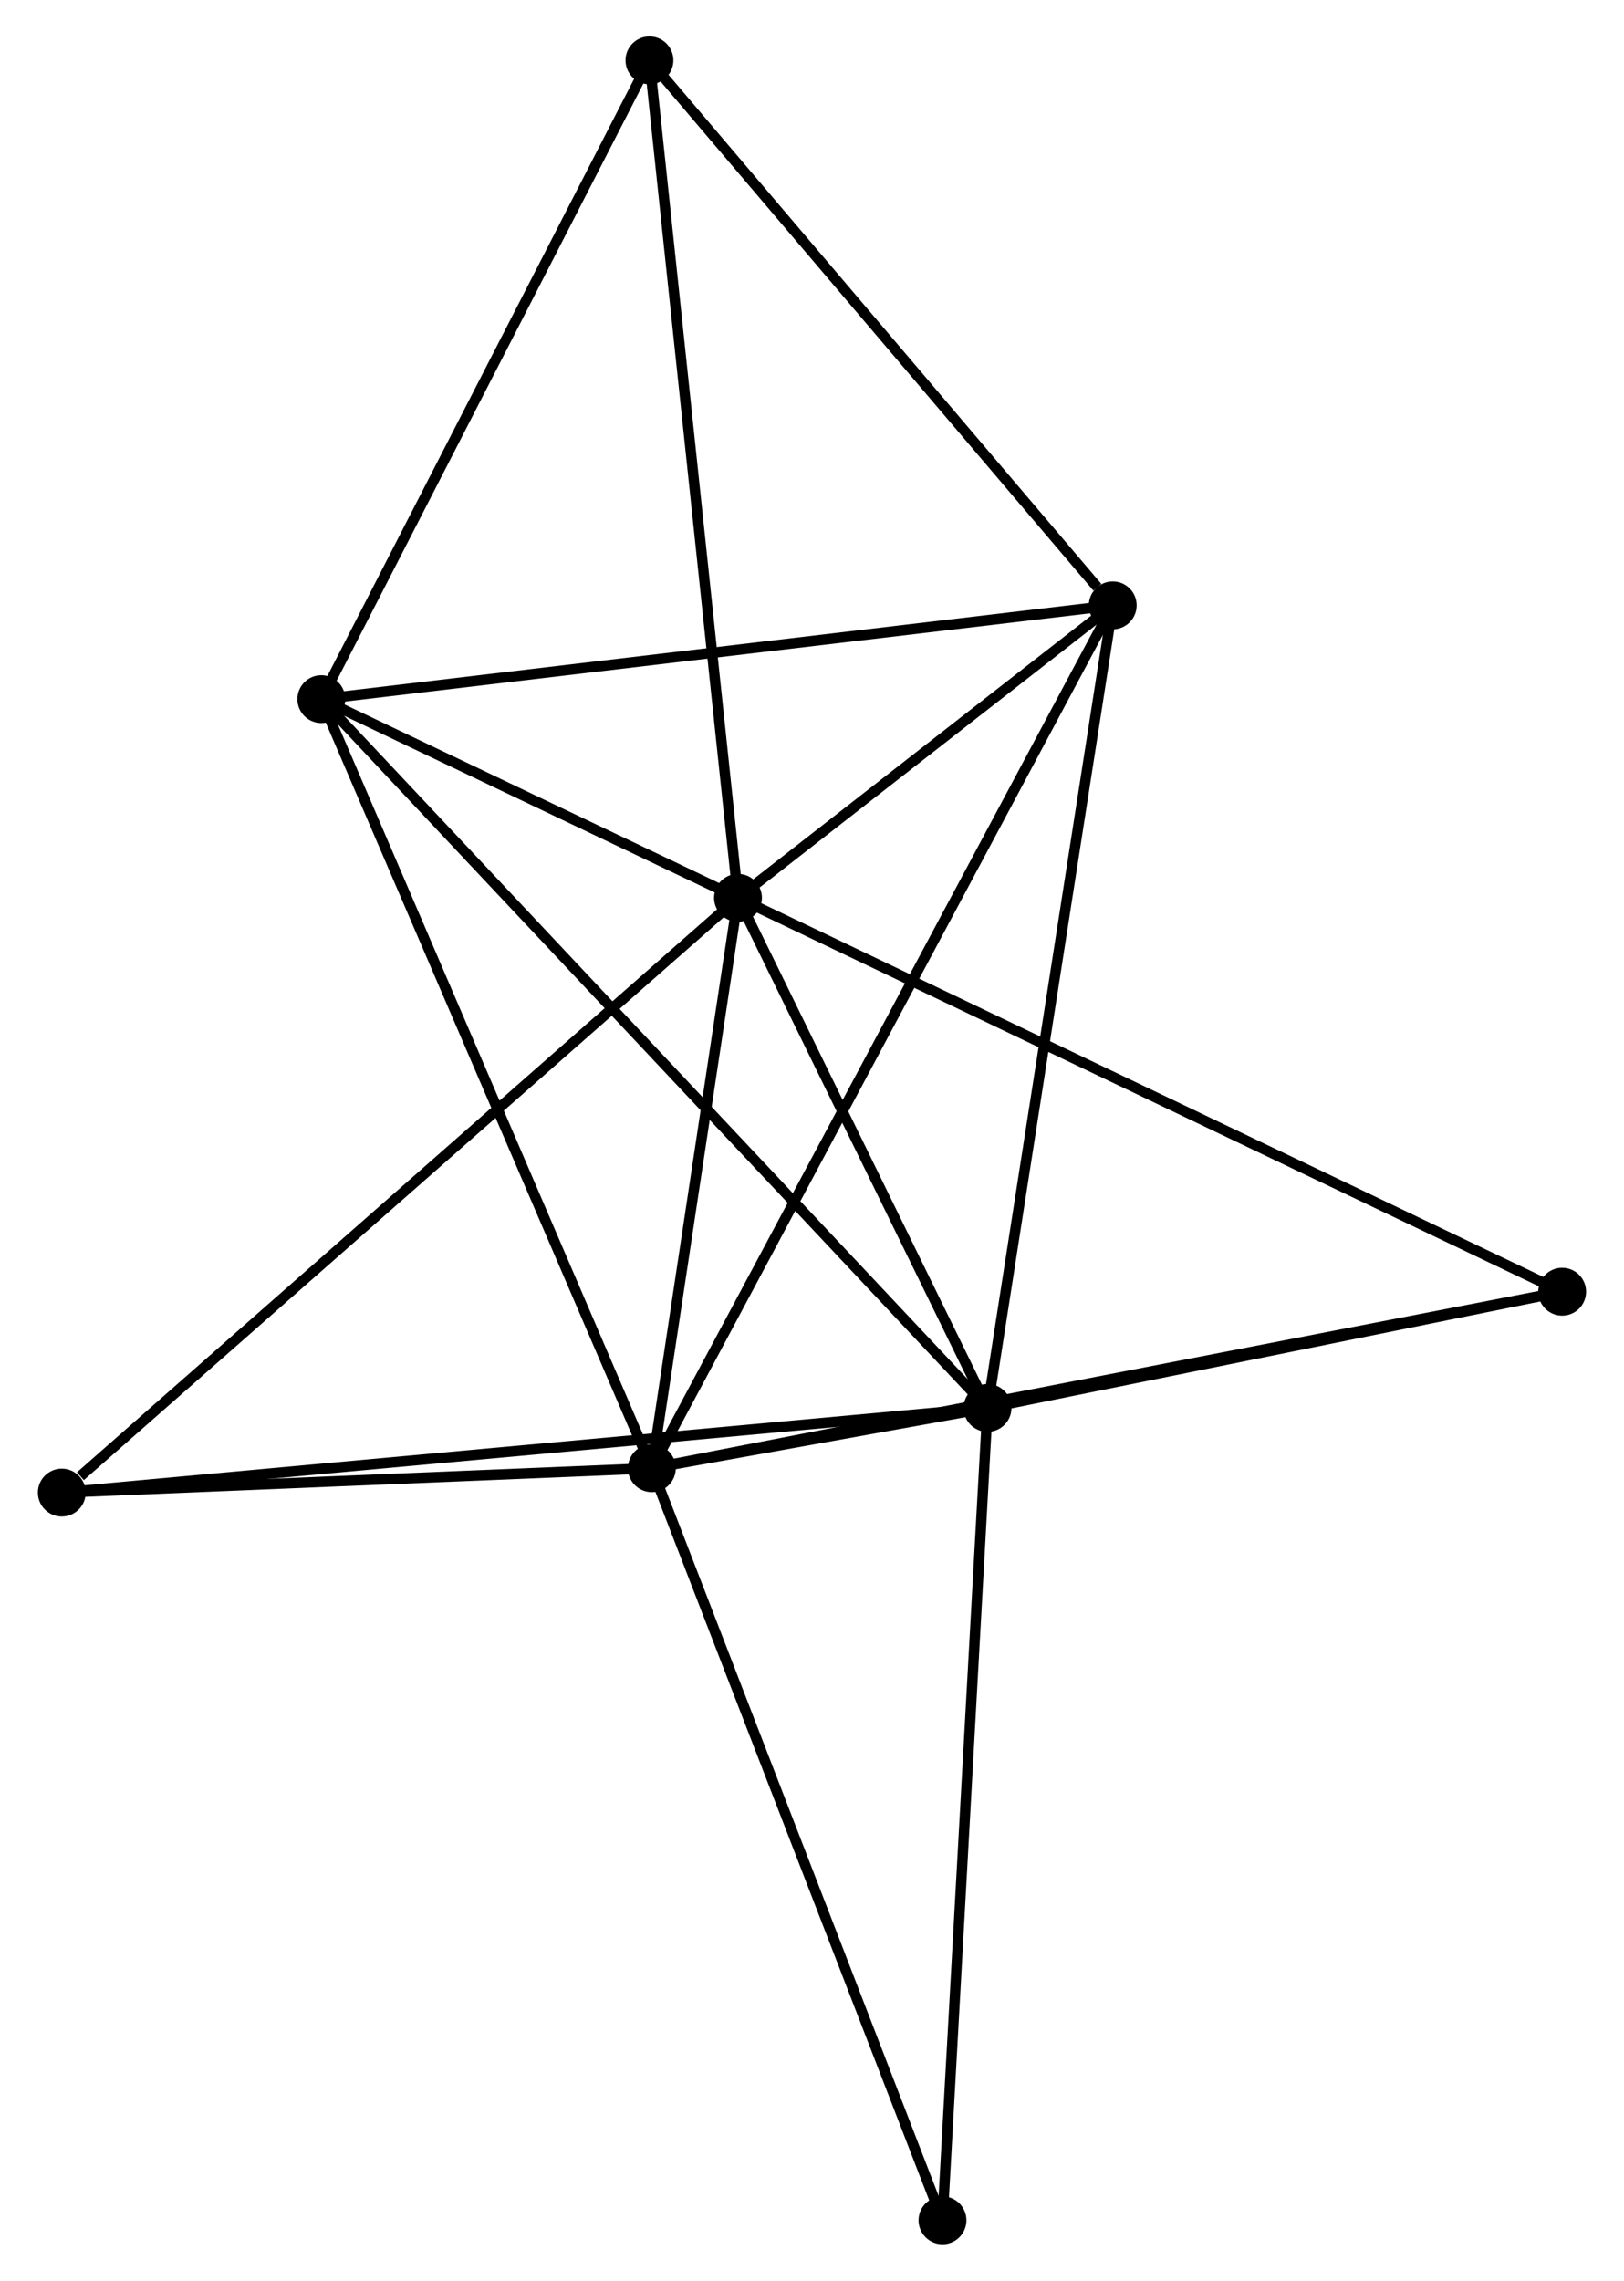 <?xml version="1.0" encoding="UTF-8" standalone="no"?>
<!DOCTYPE svg PUBLIC "-//W3C//DTD SVG 1.1//EN"
 "http://www.w3.org/Graphics/SVG/1.1/DTD/svg11.dtd">
<!-- Generated by graphviz version 2.36.0 (20140111.2315)
 -->
<!-- Title: %3 Pages: 1 -->
<svg width="156pt" height="219pt"
 viewBox="0.00 0.00 155.84 219.17" xmlns="http://www.w3.org/2000/svg" xmlns:xlink="http://www.w3.org/1999/xlink">
<g id="graph0" class="graph" transform="scale(1 1) rotate(0) translate(4 215.165)">
<title>%3</title>
<!-- 0 -->
<g id="node1" class="node"><title>0</title>
<ellipse fill="black" stroke="black" cx="66.805" cy="-128.888" rx="1.8" ry="1.8"/>
</g>
<!-- 1 -->
<g id="node2" class="node"><title>1</title>
<ellipse fill="black" stroke="black" cx="90.795" cy="-79.869" rx="1.8" ry="1.8"/>
</g>
<!-- 0&#45;&#45;1 -->
<g id="edge1" class="edge"><title>0&#45;&#45;1</title>
<path fill="none" stroke="black" d="M67.603,-127.257C71.246,-119.815 86.27,-89.115 89.969,-81.557"/>
</g>
<!-- 2 -->
<g id="node3" class="node"><title>2</title>
<ellipse fill="black" stroke="black" cx="58.523" cy="-74.075" rx="1.8" ry="1.8"/>
</g>
<!-- 0&#45;&#45;2 -->
<g id="edge2" class="edge"><title>0&#45;&#45;2</title>
<path fill="none" stroke="black" d="M66.529,-127.065C65.272,-118.743 60.085,-84.414 58.808,-75.962"/>
</g>
<!-- 3 -->
<g id="node4" class="node"><title>3</title>
<ellipse fill="black" stroke="black" cx="26.75" cy="-147.981" rx="1.8" ry="1.8"/>
</g>
<!-- 0&#45;&#45;3 -->
<g id="edge3" class="edge"><title>0&#45;&#45;3</title>
<path fill="none" stroke="black" d="M65.084,-129.709C58.495,-132.849 34.92,-144.087 28.42,-147.185"/>
</g>
<!-- 4 -->
<g id="node5" class="node"><title>4</title>
<ellipse fill="black" stroke="black" cx="102.831" cy="-156.991" rx="1.8" ry="1.8"/>
</g>
<!-- 0&#45;&#45;4 -->
<g id="edge4" class="edge"><title>0&#45;&#45;4</title>
<path fill="none" stroke="black" d="M68.353,-130.096C74.279,-134.719 95.483,-151.259 101.329,-155.819"/>
</g>
<!-- 5 -->
<g id="node6" class="node"><title>5</title>
<ellipse fill="black" stroke="black" cx="58.294" cy="-209.365" rx="1.8" ry="1.8"/>
</g>
<!-- 0&#45;&#45;5 -->
<g id="edge5" class="edge"><title>0&#45;&#45;5</title>
<path fill="none" stroke="black" d="M66.595,-130.878C65.417,-142.012 59.655,-196.494 58.497,-207.446"/>
</g>
<!-- 6 -->
<g id="node7" class="node"><title>6</title>
<ellipse fill="black" stroke="black" cx="1.8" cy="-71.734" rx="1.8" ry="1.8"/>
</g>
<!-- 0&#45;&#45;6 -->
<g id="edge6" class="edge"><title>0&#45;&#45;6</title>
<path fill="none" stroke="black" d="M65.198,-127.476C56.283,-119.637 12.96,-81.546 3.589,-73.307"/>
</g>
<!-- 7 -->
<g id="node8" class="node"><title>7</title>
<ellipse fill="black" stroke="black" cx="146.036" cy="-91.037" rx="1.8" ry="1.8"/>
</g>
<!-- 0&#45;&#45;7 -->
<g id="edge7" class="edge"><title>0&#45;&#45;7</title>
<path fill="none" stroke="black" d="M68.46,-128.098C78.771,-123.172 134.105,-96.737 144.39,-91.824"/>
</g>
<!-- 1&#45;&#45;2 -->
<g id="edge8" class="edge"><title>1&#45;&#45;2</title>
<path fill="none" stroke="black" d="M88.678,-79.489C82.732,-78.422 65.954,-75.409 60.362,-74.406"/>
</g>
<!-- 1&#45;&#45;3 -->
<g id="edge9" class="edge"><title>1&#45;&#45;3</title>
<path fill="none" stroke="black" d="M89.458,-81.292C81.123,-90.156 36.394,-137.725 28.081,-146.567"/>
</g>
<!-- 1&#45;&#45;4 -->
<g id="edge10" class="edge"><title>1&#45;&#45;4</title>
<path fill="none" stroke="black" d="M91.093,-81.776C92.758,-92.446 100.906,-144.656 102.544,-155.151"/>
</g>
<!-- 1&#45;&#45;6 -->
<g id="edge11" class="edge"><title>1&#45;&#45;6</title>
<path fill="none" stroke="black" d="M88.936,-79.699C77.355,-78.641 15.201,-72.959 3.649,-71.903"/>
</g>
<!-- 1&#45;&#45;7 -->
<g id="edge12" class="edge"><title>1&#45;&#45;7</title>
<path fill="none" stroke="black" d="M92.633,-80.241C101.02,-81.936 135.616,-88.931 144.134,-90.653"/>
</g>
<!-- 8 -->
<g id="node9" class="node"><title>8</title>
<ellipse fill="black" stroke="black" cx="86.464" cy="-1.8" rx="1.8" ry="1.8"/>
</g>
<!-- 1&#45;&#45;8 -->
<g id="edge13" class="edge"><title>1&#45;&#45;8</title>
<path fill="none" stroke="black" d="M90.688,-77.939C90.089,-67.138 87.157,-14.287 86.567,-3.662"/>
</g>
<!-- 2&#45;&#45;3 -->
<g id="edge14" class="edge"><title>2&#45;&#45;3</title>
<path fill="none" stroke="black" d="M57.737,-75.902C53.342,-86.127 31.832,-136.161 27.508,-146.218"/>
</g>
<!-- 2&#45;&#45;4 -->
<g id="edge15" class="edge"><title>2&#45;&#45;4</title>
<path fill="none" stroke="black" d="M59.448,-75.807C65.215,-86.598 96.159,-144.506 101.911,-155.269"/>
</g>
<!-- 2&#45;&#45;6 -->
<g id="edge16" class="edge"><title>2&#45;&#45;6</title>
<path fill="none" stroke="black" d="M56.636,-73.997C48.023,-73.642 12.499,-72.175 3.753,-71.814"/>
</g>
<!-- 2&#45;&#45;7 -->
<g id="edge17" class="edge"><title>2&#45;&#45;7</title>
<path fill="none" stroke="black" d="M60.351,-74.43C71.74,-76.637 132.858,-88.483 144.218,-90.685"/>
</g>
<!-- 2&#45;&#45;8 -->
<g id="edge18" class="edge"><title>2&#45;&#45;8</title>
<path fill="none" stroke="black" d="M59.213,-72.289C63.079,-62.289 81.995,-13.36 85.797,-3.524"/>
</g>
<!-- 3&#45;&#45;4 -->
<g id="edge19" class="edge"><title>3&#45;&#45;4</title>
<path fill="none" stroke="black" d="M28.631,-148.204C39.157,-149.451 90.663,-155.55 101.016,-156.776"/>
</g>
<!-- 3&#45;&#45;5 -->
<g id="edge20" class="edge"><title>3&#45;&#45;5</title>
<path fill="none" stroke="black" d="M27.66,-149.752C32.267,-158.716 52.967,-198.999 57.44,-207.704"/>
</g>
<!-- 4&#45;&#45;5 -->
<g id="edge21" class="edge"><title>4&#45;&#45;5</title>
<path fill="none" stroke="black" d="M101.349,-158.733C94.467,-166.827 65.692,-200.666 59.479,-207.971"/>
</g>
</g>
</svg>
